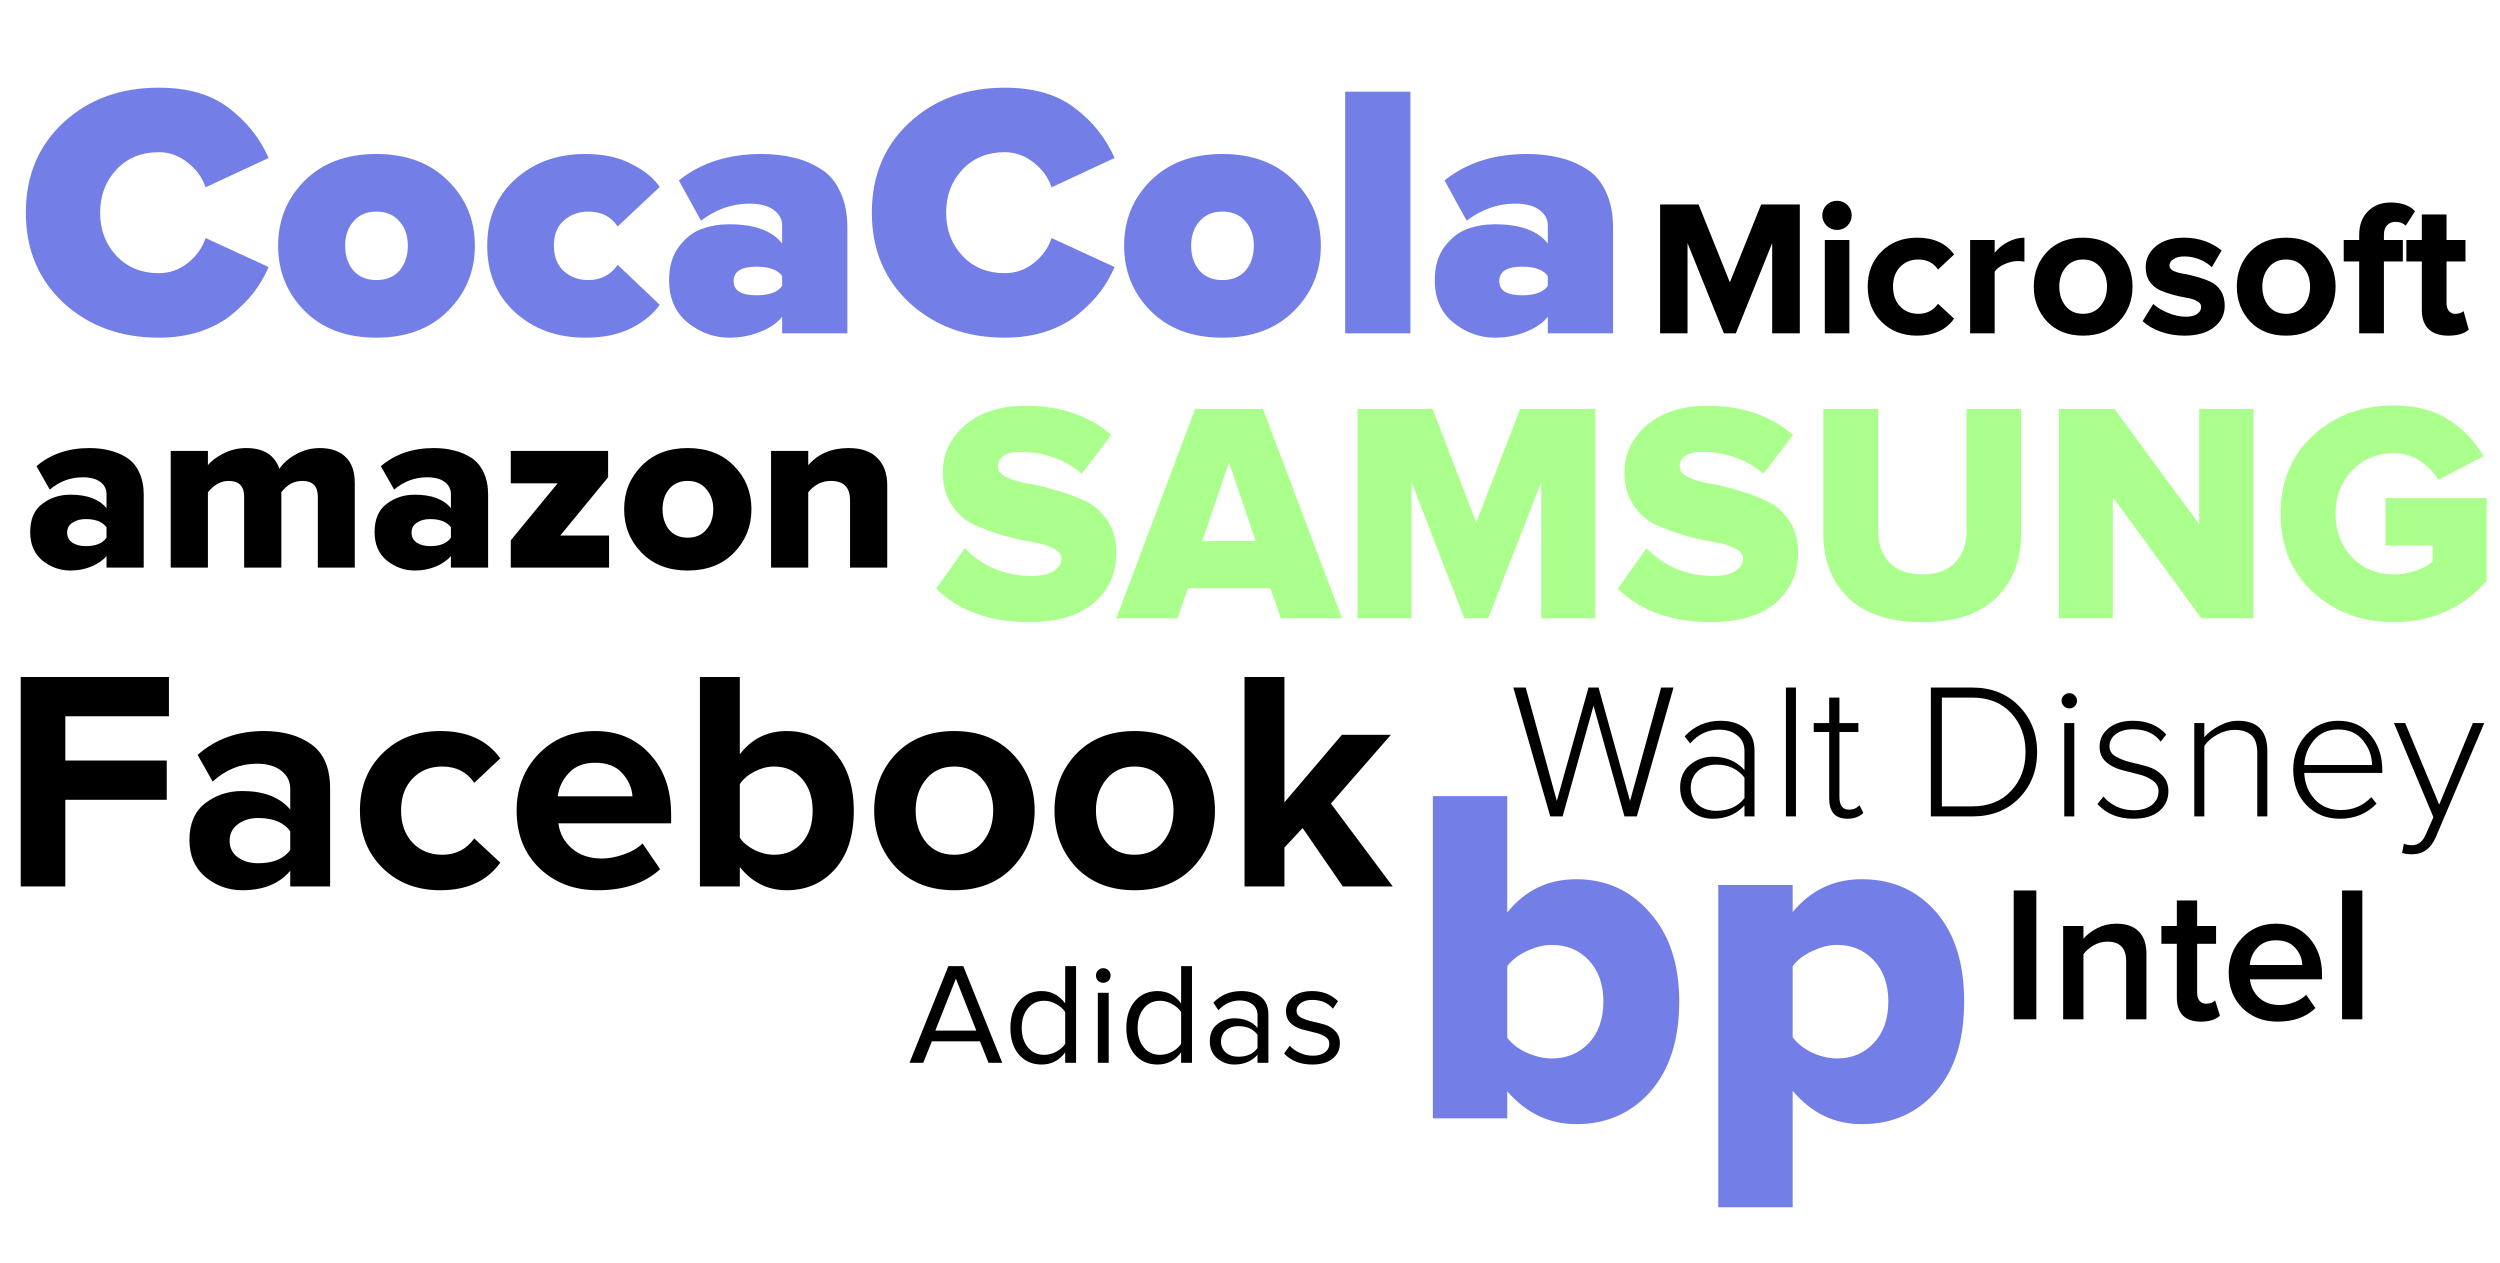 <svg width="1035" height="523" viewBox="0 0 1035 523" fill="none" xmlns="http://www.w3.org/2000/svg">
<path d="M426.04 257.56C410.007 257.56 397.18 252.967 387.56 243.78L399.39 227.01C407.017 234.637 416.247 238.45 427.08 238.45C430.893 238.45 433.883 237.8 436.05 236.5C438.303 235.113 439.43 233.38 439.43 231.3C439.43 229.48 438.217 228.007 435.79 226.88C433.363 225.667 430.33 224.8 426.69 224.28C423.05 223.673 419.107 222.763 414.86 221.55C410.613 220.25 406.67 218.777 403.03 217.13C399.39 215.397 396.357 212.667 393.93 208.94C391.503 205.213 390.29 200.75 390.29 195.55C390.29 187.923 393.367 181.423 399.52 176.05C405.76 170.677 414.21 167.99 424.87 167.99C438.997 167.99 450.74 172.02 460.1 180.08L447.88 196.07C440.6 190.09 432.15 187.1 422.53 187.1C416.29 187.1 413.17 189.18 413.17 193.34C413.17 194.987 414.383 196.417 416.81 197.63C419.237 198.757 422.27 199.623 425.91 200.23C429.55 200.837 433.45 201.79 437.61 203.09C441.857 204.303 445.8 205.777 449.44 207.51C453.08 209.243 456.113 211.93 458.54 215.57C460.967 219.21 462.18 223.543 462.18 228.57C462.18 237.41 459.017 244.473 452.69 249.76C446.363 254.96 437.48 257.56 426.04 257.56ZM555.608 256H530.258L525.968 243.52H491.778L487.488 256H462.138L494.768 169.29H522.848L555.608 256ZM519.858 224.02L508.808 191.39L497.758 224.02H519.858ZM660.423 256H638.063V199.58L616.093 256H606.213L584.373 199.58V256H562.013V169.29H593.083L611.153 216.35L629.353 169.29H660.423V256ZM708.257 257.56C692.223 257.56 679.397 252.967 669.777 243.78L681.607 227.01C689.233 234.637 698.463 238.45 709.297 238.45C713.11 238.45 716.1 237.8 718.267 236.5C720.52 235.113 721.647 233.38 721.647 231.3C721.647 229.48 720.433 228.007 718.007 226.88C715.58 225.667 712.547 224.8 708.907 224.28C705.267 223.673 701.323 222.763 697.077 221.55C692.83 220.25 688.887 218.777 685.247 217.13C681.607 215.397 678.573 212.667 676.147 208.94C673.72 205.213 672.507 200.75 672.507 195.55C672.507 187.923 675.583 181.423 681.737 176.05C687.977 170.677 696.427 167.99 707.087 167.99C721.213 167.99 732.957 172.02 742.317 180.08L730.097 196.07C722.817 190.09 714.367 187.1 704.747 187.1C698.507 187.1 695.387 189.18 695.387 193.34C695.387 194.987 696.6 196.417 699.027 197.63C701.453 198.757 704.487 199.623 708.127 200.23C711.767 200.837 715.667 201.79 719.827 203.09C724.073 204.303 728.017 205.777 731.657 207.51C735.297 209.243 738.33 211.93 740.757 215.57C743.183 219.21 744.397 223.543 744.397 228.57C744.397 237.41 741.233 244.473 734.907 249.76C728.58 254.96 719.697 257.56 708.257 257.56ZM795.935 257.56C782.415 257.56 772.188 254.223 765.255 247.55C758.321 240.877 754.855 231.993 754.855 220.9V169.29H777.605V220.12C777.605 225.407 779.165 229.697 782.285 232.99C785.491 236.197 790.041 237.8 795.935 237.8C801.741 237.8 806.205 236.197 809.325 232.99C812.531 229.697 814.135 225.407 814.135 220.12V169.29H836.755V220.77C836.755 231.95 833.288 240.877 826.355 247.55C819.508 254.223 809.368 257.56 795.935 257.56ZM932.955 256H911.375L874.715 205.82V256H852.355V169.29H875.365L910.465 217V169.29H932.955V256ZM991.095 257.56C977.835 257.56 966.698 253.443 957.685 245.21C948.672 236.977 944.165 226.143 944.165 212.71C944.165 199.277 948.672 188.443 957.685 180.21C966.698 171.977 977.835 167.86 991.095 167.86C1000.11 167.86 1007.69 169.853 1013.85 173.84C1020 177.827 1024.77 182.853 1028.15 188.92L1009.43 198.67C1007.69 195.55 1005.18 192.95 1001.89 190.87C998.678 188.703 995.082 187.62 991.095 187.62C984.075 187.62 978.268 190.047 973.675 194.9C969.168 199.667 966.915 205.603 966.915 212.71C966.915 219.817 969.168 225.797 973.675 230.65C978.268 235.417 984.075 237.8 991.095 237.8C994.128 237.8 997.118 237.28 1000.07 236.24C1003.1 235.2 1005.44 233.987 1007.09 232.6V225.84H987.585V206.21H1029.45V240.66C1019.22 251.927 1006.44 257.56 991.095 257.56Z" fill="#ABFF8D"/>
<path d="M59.5 235H44.1V230.2C42.567 232 40.433 233.467 37.7 234.6C35.033 235.667 32.167 236.2 29.1 236.2C24.9 236.2 21.067 234.833 17.6 232.1C14.2 229.3 12.5 225.367 12.5 220.3C12.5 214.967 14.167 211.067 17.5 208.6C20.833 206.067 24.7 204.8 29.1 204.8C36.1 204.8 41.1 206.667 44.1 210.4V204.6C44.1 202.467 43.233 200.767 41.5 199.5C39.767 198.233 37.367 197.6 34.3 197.6C29.167 197.6 24.6 199.3 20.6 202.7L15.1 193C20.967 188 28.267 185.5 37 185.5C40.067 185.5 42.867 185.833 45.4 186.5C48 187.1 50.367 188.1 52.5 189.5C54.7 190.9 56.4 192.9 57.6 195.5C58.867 198.1 59.5 201.2 59.5 204.8V235ZM35.5 226.1C39.633 226.1 42.5 224.933 44.1 222.6V218.3C42.433 216.033 39.567 214.9 35.5 214.9C33.3 214.9 31.467 215.4 30 216.4C28.533 217.333 27.8 218.7 27.8 220.5C27.8 222.3 28.533 223.7 30 224.7C31.467 225.633 33.3 226.1 35.5 226.1ZM146.878 235H131.578V205.6C131.578 201.267 129.445 199.1 125.178 199.1C121.711 199.1 118.811 200.667 116.478 203.8V235H101.078V205.6C101.078 201.267 98.945 199.1 94.678 199.1C91.478 199.1 88.612 200.667 86.078 203.8V235H70.678V186.7H86.078V192.6C87.345 190.933 89.445 189.333 92.378 187.8C95.311 186.267 98.511 185.5 101.978 185.5C109.111 185.5 113.678 188.367 115.678 194.1C117.211 191.767 119.478 189.767 122.478 188.1C125.545 186.367 128.845 185.5 132.378 185.5C136.978 185.5 140.545 186.733 143.078 189.2C145.611 191.6 146.878 195.2 146.878 200V235ZM202.078 235H186.678V230.2C185.145 232 183.011 233.467 180.278 234.6C177.611 235.667 174.745 236.2 171.678 236.2C167.478 236.2 163.645 234.833 160.178 232.1C156.778 229.3 155.078 225.367 155.078 220.3C155.078 214.967 156.745 211.067 160.078 208.6C163.411 206.067 167.278 204.8 171.678 204.8C178.678 204.8 183.678 206.667 186.678 210.4V204.6C186.678 202.467 185.811 200.767 184.078 199.5C182.345 198.233 179.945 197.6 176.878 197.6C171.745 197.6 167.178 199.3 163.178 202.7L157.678 193C163.545 188 170.845 185.5 179.578 185.5C182.645 185.5 185.445 185.833 187.978 186.5C190.578 187.1 192.945 188.1 195.078 189.5C197.278 190.9 198.978 192.9 200.178 195.5C201.445 198.1 202.078 201.2 202.078 204.8V235ZM178.078 226.1C182.211 226.1 185.078 224.933 186.678 222.6V218.3C185.011 216.033 182.145 214.9 178.078 214.9C175.878 214.9 174.045 215.4 172.578 216.4C171.111 217.333 170.378 218.7 170.378 220.5C170.378 222.3 171.111 223.7 172.578 224.7C174.045 225.633 175.878 226.1 178.078 226.1ZM252.156 235H211.456V223.7L230.856 200.1H211.456V186.7H251.756V197.6L231.956 221.7H252.156V235ZM284.696 236.2C276.763 236.2 270.396 233.733 265.596 228.8C260.796 223.867 258.396 217.867 258.396 210.8C258.396 203.733 260.796 197.767 265.596 192.9C270.396 187.967 276.763 185.5 284.696 185.5C292.696 185.5 299.096 187.967 303.896 192.9C308.696 197.767 311.096 203.733 311.096 210.8C311.096 217.867 308.696 223.867 303.896 228.8C299.096 233.733 292.696 236.2 284.696 236.2ZM276.996 219.3C278.863 221.5 281.429 222.6 284.696 222.6C287.963 222.6 290.529 221.5 292.396 219.3C294.329 217.033 295.296 214.2 295.296 210.8C295.296 207.467 294.329 204.7 292.396 202.5C290.529 200.233 287.963 199.1 284.696 199.1C281.429 199.1 278.863 200.233 276.996 202.5C275.196 204.7 274.296 207.467 274.296 210.8C274.296 214.2 275.196 217.033 276.996 219.3ZM367.313 235H351.913V207.1C351.913 201.767 349.28 199.1 344.013 199.1C340.28 199.1 337.147 200.667 334.613 203.8V235H319.213V186.7H334.613V192.6C338.68 187.867 344.247 185.5 351.313 185.5C356.647 185.5 360.647 186.9 363.313 189.7C365.98 192.433 367.313 196.133 367.313 200.8V235Z" fill="black"/>
<path d="M65.75 139.8C49.95 139.8 36.8 135 26.3 125.4C15.9 115.7 10.7 103.25 10.7 88.05C10.7 72.75 15.9 60.3 26.3 50.7C36.7 41.1 49.85 36.3 65.75 36.3C77.75 36.3 87.4 39.1 94.7 44.7C102.1 50.3 107.6 57.2 111.2 65.4L85.1 77.55C83.8 73.55 81.35 70.15 77.75 67.35C74.15 64.45 70.15 63 65.75 63C58.55 63 52.7 65.4 48.2 70.2C43.7 75 41.45 80.95 41.45 88.05C41.45 95.15 43.7 101.1 48.2 105.9C52.7 110.7 58.55 113.1 65.75 113.1C70.15 113.1 74.15 111.7 77.75 108.9C81.35 106 83.8 102.55 85.1 98.55L111.2 110.55C109.6 114.25 107.6 117.7 105.2 120.9C102.8 124 99.8 127.05 96.2 130.05C92.6 133.05 88.15 135.45 82.85 137.25C77.65 138.95 71.95 139.8 65.75 139.8ZM185.49 128.7C178.09 136.1 168.19 139.8 155.79 139.8C143.39 139.8 133.49 136.1 126.09 128.7C118.79 121.3 115.14 112.3 115.14 101.7C115.14 91.1 118.79 82.15 126.09 74.85C133.49 67.45 143.39 63.75 155.79 63.75C168.19 63.75 178.09 67.45 185.49 74.85C192.89 82.15 196.59 91.1 196.59 101.7C196.59 112.3 192.89 121.3 185.49 128.7ZM155.79 115.95C159.89 115.95 163.09 114.65 165.39 112.05C167.69 109.35 168.84 105.9 168.84 101.7C168.84 97.6 167.69 94.25 165.39 91.65C163.09 88.95 159.89 87.6 155.79 87.6C151.79 87.6 148.64 88.95 146.34 91.65C144.04 94.25 142.89 97.6 142.89 101.7C142.89 105.9 144.04 109.35 146.34 112.05C148.64 114.65 151.79 115.95 155.79 115.95ZM242.362 139.8C230.662 139.8 220.962 136.3 213.262 129.3C205.562 122.3 201.712 113.1 201.712 101.7C201.712 90.4 205.562 81.25 213.262 74.25C220.962 67.25 230.662 63.75 242.362 63.75C249.862 63.75 256.262 65.15 261.562 67.95C266.862 70.65 270.712 73.8 273.112 77.4L255.712 93.75C253.012 89.65 248.962 87.6 243.562 87.6C239.562 87.6 236.162 88.85 233.362 91.35C230.662 93.75 229.312 97.2 229.312 101.7C229.312 106.2 230.662 109.7 233.362 112.2C236.162 114.7 239.562 115.95 243.562 115.95C248.762 115.95 252.812 113.85 255.712 109.65L273.112 126.15C270.712 129.75 266.862 132.95 261.562 135.75C256.262 138.45 249.862 139.8 242.362 139.8ZM350.805 138H323.805V131.1C321.805 133.7 318.755 135.8 314.655 137.4C310.655 139 306.405 139.8 301.905 139.8C295.705 139.8 290.005 137.75 284.805 133.65C279.605 129.45 277.005 123.55 277.005 115.95C277.005 110.35 278.355 105.75 281.055 102.15C283.855 98.45 287.005 96 290.505 94.8C294.005 93.5 297.805 92.85 301.905 92.85C312.305 92.85 319.605 95.5 323.805 100.8V93.3C323.805 90.7 322.605 88.55 320.205 86.85C317.905 85.15 314.605 84.3 310.305 84.3C303.105 84.3 296.405 86.65 290.205 91.35L281.055 74.7C290.155 67.4 301.555 63.75 315.255 63.75C320.055 63.75 324.455 64.25 328.455 65.25C332.455 66.15 336.205 67.7 339.705 69.9C343.205 72 345.905 75.15 347.805 79.35C349.805 83.45 350.805 88.4 350.805 94.2V138ZM313.155 122.25C318.455 122.25 322.005 120.95 323.805 118.35V114.3C322.005 111.7 318.455 110.4 313.155 110.4C306.855 110.4 303.705 112.4 303.705 116.4C303.705 120.3 306.855 122.25 313.155 122.25ZM415.994 139.8C400.194 139.8 387.044 135 376.544 125.4C366.144 115.7 360.944 103.25 360.944 88.05C360.944 72.75 366.144 60.3 376.544 50.7C386.944 41.1 400.094 36.3 415.994 36.3C427.994 36.3 437.644 39.1 444.944 44.7C452.344 50.3 457.844 57.2 461.444 65.4L435.344 77.55C434.044 73.55 431.594 70.15 427.994 67.35C424.394 64.45 420.394 63 415.994 63C408.794 63 402.944 65.4 398.444 70.2C393.944 75 391.694 80.95 391.694 88.05C391.694 95.15 393.944 101.1 398.444 105.9C402.944 110.7 408.794 113.1 415.994 113.1C420.394 113.1 424.394 111.7 427.994 108.9C431.594 106 434.044 102.55 435.344 98.55L461.444 110.55C459.844 114.25 457.844 117.7 455.444 120.9C453.044 124 450.044 127.05 446.444 130.05C442.844 133.05 438.394 135.45 433.094 137.25C427.894 138.95 422.194 139.8 415.994 139.8ZM535.734 128.7C528.334 136.1 518.434 139.8 506.034 139.8C493.634 139.8 483.734 136.1 476.334 128.7C469.034 121.3 465.384 112.3 465.384 101.7C465.384 91.1 469.034 82.15 476.334 74.85C483.734 67.45 493.634 63.75 506.034 63.75C518.434 63.75 528.334 67.45 535.734 74.85C543.134 82.15 546.834 91.1 546.834 101.7C546.834 112.3 543.134 121.3 535.734 128.7ZM506.034 115.95C510.134 115.95 513.334 114.65 515.634 112.05C517.934 109.35 519.084 105.9 519.084 101.7C519.084 97.6 517.934 94.25 515.634 91.65C513.334 88.95 510.134 87.6 506.034 87.6C502.034 87.6 498.884 88.95 496.584 91.65C494.284 94.25 493.134 97.6 493.134 101.7C493.134 105.9 494.284 109.35 496.584 112.05C498.884 114.65 502.034 115.95 506.034 115.95ZM583.906 138H556.906V37.95H583.906V138ZM667.797 138H640.797V131.1C638.797 133.7 635.747 135.8 631.647 137.4C627.647 139 623.397 139.8 618.897 139.8C612.697 139.8 606.997 137.75 601.797 133.65C596.597 129.45 593.997 123.55 593.997 115.95C593.997 110.35 595.347 105.75 598.047 102.15C600.847 98.45 603.997 96 607.497 94.8C610.997 93.5 614.797 92.85 618.897 92.85C629.297 92.85 636.597 95.5 640.797 100.8V93.3C640.797 90.7 639.597 88.55 637.197 86.85C634.897 85.15 631.597 84.3 627.297 84.3C620.097 84.3 613.397 86.65 607.197 91.35L598.047 74.7C607.147 67.4 618.547 63.75 632.247 63.75C637.047 63.75 641.447 64.25 645.447 65.25C649.447 66.15 653.197 67.7 656.697 69.9C660.197 72 662.897 75.15 664.797 79.35C666.797 83.45 667.797 88.4 667.797 94.2V138ZM630.147 122.25C635.447 122.25 638.997 120.95 640.797 118.35V114.3C638.997 111.7 635.447 110.4 630.147 110.4C623.847 110.4 620.697 112.4 620.697 116.4C620.697 120.3 623.847 122.25 630.147 122.25Z" fill="#737EE6"/>
<path d="M745.12 138H733.68V100.64L718.64 138H713.68L698.64 100.64V138H687.28V84.64H703.2L716.16 116.88L729.12 84.64H745.12V138ZM760.518 95.2C758.864 95.2 757.424 94.613 756.198 93.44C755.024 92.213 754.438 90.773 754.438 89.12C754.438 87.467 755.024 86.053 756.198 84.88C757.424 83.707 758.864 83.12 760.518 83.12C762.224 83.12 763.664 83.707 764.838 84.88C766.011 86.053 766.598 87.467 766.598 89.12C766.598 90.773 766.011 92.213 764.838 93.44C763.664 94.613 762.224 95.2 760.518 95.2ZM765.638 138H755.478V99.36H765.638V138ZM793.712 138.96C787.739 138.96 782.832 137.067 778.992 133.28C775.152 129.493 773.232 124.613 773.232 118.64C773.232 112.72 775.152 107.867 778.992 104.08C782.832 100.293 787.739 98.4 793.712 98.4C800.539 98.4 805.632 100.72 808.992 105.36L802.352 111.6C800.485 108.827 797.765 107.44 794.192 107.44C791.099 107.44 788.565 108.48 786.592 110.56C784.672 112.587 783.712 115.28 783.712 118.64C783.712 122 784.672 124.72 786.592 126.8C788.565 128.88 791.099 129.92 794.192 129.92C797.659 129.92 800.379 128.533 802.352 125.76L808.992 131.92C805.632 136.613 800.539 138.96 793.712 138.96ZM825.794 138H815.634V99.36H825.794V104.64C827.234 102.827 829.074 101.333 831.314 100.16C833.554 98.987 835.82 98.4 838.114 98.4V108.32C837.42 108.16 836.487 108.08 835.314 108.08C833.607 108.08 831.794 108.507 829.874 109.36C827.954 110.213 826.594 111.253 825.794 112.48V138ZM877.262 133.12C873.529 137.013 868.569 138.96 862.382 138.96C856.195 138.96 851.235 137.013 847.502 133.12C843.822 129.173 841.982 124.347 841.982 118.64C841.982 112.933 843.822 108.133 847.502 104.24C851.235 100.347 856.195 98.4 862.382 98.4C868.569 98.4 873.529 100.347 877.262 104.24C880.995 108.133 882.862 112.933 882.862 118.64C882.862 124.347 880.995 129.173 877.262 133.12ZM855.182 126.72C856.942 128.853 859.342 129.92 862.382 129.92C865.422 129.92 867.822 128.853 869.582 126.72C871.395 124.533 872.302 121.84 872.302 118.64C872.302 115.493 871.395 112.853 869.582 110.72C867.822 108.533 865.422 107.44 862.382 107.44C859.342 107.44 856.942 108.533 855.182 110.72C853.422 112.853 852.542 115.493 852.542 118.64C852.542 121.84 853.422 124.533 855.182 126.72ZM904.319 138.96C900.959 138.96 897.733 138.427 894.639 137.36C891.599 136.293 889.066 134.827 887.039 132.96L891.439 125.84C892.933 127.227 894.959 128.453 897.519 129.52C900.079 130.587 902.506 131.12 904.799 131.12C906.933 131.12 908.533 130.747 909.599 130C910.719 129.253 911.279 128.24 911.279 126.96C911.279 126 910.693 125.227 909.519 124.64C908.399 124 906.986 123.547 905.279 123.28C903.626 123.013 901.786 122.613 899.759 122.08C897.786 121.547 895.946 120.907 894.239 120.16C892.586 119.413 891.173 118.24 889.999 116.64C888.879 114.987 888.319 112.96 888.319 110.56C888.319 107.147 889.733 104.267 892.559 101.92C895.386 99.573 899.253 98.4 904.159 98.4C910.133 98.4 915.333 100.16 919.759 103.68L915.679 110.64C914.453 109.36 912.799 108.293 910.719 107.44C908.693 106.587 906.533 106.16 904.239 106.16C902.426 106.16 900.959 106.533 899.839 107.28C898.719 107.973 898.159 108.88 898.159 110C898.159 110.853 898.719 111.573 899.839 112.16C900.959 112.693 902.373 113.093 904.079 113.36C905.786 113.627 907.626 114.053 909.599 114.64C911.573 115.173 913.413 115.84 915.119 116.64C916.826 117.387 918.239 118.613 919.359 120.32C920.479 122.027 921.039 124.107 921.039 126.56C921.039 130.187 919.546 133.173 916.559 135.52C913.626 137.813 909.546 138.96 904.319 138.96ZM961.324 133.12C957.591 137.013 952.631 138.96 946.444 138.96C940.258 138.96 935.298 137.013 931.564 133.12C927.884 129.173 926.044 124.347 926.044 118.64C926.044 112.933 927.884 108.133 931.564 104.24C935.298 100.347 940.258 98.4 946.444 98.4C952.631 98.4 957.591 100.347 961.324 104.24C965.058 108.133 966.924 112.933 966.924 118.64C966.924 124.347 965.058 129.173 961.324 133.12ZM939.244 126.72C941.004 128.853 943.404 129.92 946.444 129.92C949.484 129.92 951.884 128.853 953.644 126.72C955.458 124.533 956.364 121.84 956.364 118.64C956.364 115.493 955.458 112.853 953.644 110.72C951.884 108.533 949.484 107.44 946.444 107.44C943.404 107.44 941.004 108.533 939.244 110.72C937.484 112.853 936.604 115.493 936.604 118.64C936.604 121.84 937.484 124.533 939.244 126.72ZM986.942 138H976.702V108.24H970.302V99.36H976.702V97.28C976.702 93.173 977.902 89.92 980.302 87.52C982.702 85.067 985.849 83.84 989.742 83.84C994.222 83.84 997.582 85.04 999.822 87.44L995.982 93.44C994.915 92.373 993.502 91.84 991.742 91.84C990.302 91.84 989.129 92.32 988.222 93.28C987.369 94.187 986.942 95.52 986.942 97.28V99.36H994.782V108.24H986.942V138ZM1013.59 138.96C1010.02 138.96 1007.3 138.053 1005.43 136.24C1003.57 134.427 1002.63 131.813 1002.63 128.4V108.24H996.234V99.36H1002.63V88.8H1012.87V99.36H1020.71V108.24H1012.87V125.68C1012.87 126.907 1013.19 127.92 1013.83 128.72C1014.47 129.52 1015.33 129.92 1016.39 129.92C1017.99 129.92 1019.17 129.547 1019.91 128.8L1022.07 136.48C1020.21 138.133 1017.38 138.96 1013.59 138.96Z" fill="black"/>
<path d="M624 429.6C625.867 432.133 628.533 434.2 632 435.8C635.6 437.4 639.067 438.2 642.4 438.2C648.667 438.2 653.8 436.067 657.8 431.8C661.8 427.533 663.8 421.8 663.8 414.6C663.8 407.533 661.8 401.867 657.8 397.6C653.8 393.333 648.667 391.2 642.4 391.2C639.067 391.2 635.6 392.067 632 393.8C628.533 395.4 625.867 397.467 624 400V429.6ZM624 463H593.2V329.6H624V377.8C631.333 368.6 640.867 364 652.6 364C664.867 364 675 368.6 683 377.8C691.133 386.867 695.2 399.133 695.2 414.6C695.2 430.467 691.2 442.933 683.2 452C675.2 460.933 665 465.4 652.6 465.4C641.4 465.4 631.867 460.867 624 451.8V463ZM770.764 465.4C759.431 465.4 749.897 460.8 742.164 451.6V499.8H711.364V366.4H742.164V377.6C749.631 368.533 759.164 364 770.764 364C783.297 364 793.497 368.467 801.364 377.4C809.231 386.333 813.164 398.733 813.164 414.6C813.164 430.6 809.231 443.067 801.364 452C793.497 460.933 783.297 465.4 770.764 465.4ZM760.564 438.2C766.697 438.2 771.764 436.067 775.764 431.8C779.764 427.533 781.764 421.8 781.764 414.6C781.764 407.533 779.764 401.867 775.764 397.6C771.764 393.333 766.697 391.2 760.564 391.2C757.231 391.2 753.764 392.067 750.164 393.8C746.697 395.4 744.031 397.467 742.164 400V429.4C744.031 431.933 746.697 434.067 750.164 435.8C753.764 437.4 757.231 438.2 760.564 438.2Z" fill="#737EE6"/>
<path d="M414.94 440H409.24L405.7 431.12H385.78L382.24 440H376.54L392.62 399.98H398.8L414.94 440ZM404.2 426.68L395.74 405.14L387.22 426.68H404.2ZM445.492 440H440.992V435.68C438.512 439.04 435.252 440.72 431.212 440.72C427.372 440.72 424.252 439.36 421.852 436.64C419.492 433.88 418.312 430.18 418.312 425.54C418.312 420.94 419.492 417.26 421.852 414.5C424.252 411.7 427.372 410.3 431.212 410.3C435.212 410.3 438.472 412 440.992 415.4V399.98H445.492V440ZM432.292 436.7C434.052 436.7 435.732 436.26 437.332 435.38C438.932 434.5 440.152 433.42 440.992 432.14V419C440.152 417.68 438.912 416.58 437.272 415.7C435.672 414.78 434.012 414.32 432.292 414.32C429.452 414.32 427.192 415.38 425.512 417.5C423.832 419.58 422.992 422.26 422.992 425.54C422.992 428.82 423.832 431.5 425.512 433.58C427.192 435.66 429.452 436.7 432.292 436.7ZM456.724 406.88C455.924 406.88 455.224 406.6 454.624 406.04C454.024 405.44 453.724 404.72 453.724 403.88C453.724 403.04 454.024 402.32 454.624 401.72C455.224 401.12 455.924 400.82 456.724 400.82C457.564 400.82 458.284 401.12 458.884 401.72C459.484 402.32 459.784 403.04 459.784 403.88C459.784 404.72 459.484 405.44 458.884 406.04C458.284 406.6 457.564 406.88 456.724 406.88ZM459.004 440H454.504V411.02H459.004V440ZM493.48 440H488.98V435.68C486.5 439.04 483.24 440.72 479.2 440.72C475.36 440.72 472.24 439.36 469.84 436.64C467.48 433.88 466.3 430.18 466.3 425.54C466.3 420.94 467.48 417.26 469.84 414.5C472.24 411.7 475.36 410.3 479.2 410.3C483.2 410.3 486.46 412 488.98 415.4V399.98H493.48V440ZM480.28 436.7C482.04 436.7 483.72 436.26 485.32 435.38C486.92 434.5 488.14 433.42 488.98 432.14V419C488.14 417.68 486.9 416.58 485.26 415.7C483.66 414.78 482 414.32 480.28 414.32C477.44 414.32 475.18 415.38 473.5 417.5C471.82 419.58 470.98 422.26 470.98 425.54C470.98 428.82 471.82 431.5 473.5 433.58C475.18 435.66 477.44 436.7 480.28 436.7ZM525.112 440H520.612V436.7C518.172 439.38 514.972 440.72 511.012 440.72C508.332 440.72 505.972 439.86 503.932 438.14C501.892 436.42 500.872 434.08 500.872 431.12C500.872 428.08 501.872 425.74 503.872 424.1C505.912 422.42 508.292 421.58 511.012 421.58C515.132 421.58 518.332 422.9 520.612 425.54V420.32C520.612 418.4 519.932 416.9 518.572 415.82C517.212 414.74 515.452 414.2 513.292 414.2C509.892 414.2 506.932 415.54 504.412 418.22L502.312 415.1C505.392 411.9 509.252 410.3 513.892 410.3C517.212 410.3 519.912 411.1 521.992 412.7C524.072 414.3 525.112 416.76 525.112 420.08V440ZM512.632 437.48C516.232 437.48 518.892 436.28 520.612 433.88V428.42C518.892 426.02 516.232 424.82 512.632 424.82C510.552 424.82 508.832 425.42 507.472 426.62C506.152 427.78 505.492 429.3 505.492 431.18C505.492 433.02 506.152 434.54 507.472 435.74C508.832 436.9 510.552 437.48 512.632 437.48ZM543.313 440.72C538.393 440.72 534.493 439.2 531.613 436.16L533.953 432.92C534.953 434.08 536.313 435.06 538.033 435.86C539.793 436.66 541.613 437.06 543.493 437.06C545.653 437.06 547.333 436.6 548.533 435.68C549.733 434.76 550.333 433.56 550.333 432.08C550.333 430.8 549.713 429.8 548.473 429.08C547.233 428.32 545.733 427.76 543.973 427.4C542.253 427 540.513 426.56 538.753 426.08C536.993 425.56 535.493 424.7 534.253 423.5C533.013 422.26 532.393 420.64 532.393 418.64C532.393 416.28 533.353 414.3 535.273 412.7C537.233 411.1 539.873 410.3 543.193 410.3C547.553 410.3 551.133 411.7 553.933 414.5L551.833 417.62C549.793 415.18 546.913 413.96 543.193 413.96C541.233 413.96 539.673 414.4 538.513 415.28C537.353 416.12 536.773 417.2 536.773 418.52C536.773 419.68 537.393 420.6 538.633 421.28C539.873 421.92 541.353 422.44 543.073 422.84C544.833 423.2 546.593 423.64 548.353 424.16C550.113 424.68 551.613 425.6 552.853 426.92C554.093 428.2 554.713 429.88 554.713 431.96C554.713 434.52 553.713 436.62 551.713 438.26C549.713 439.9 546.913 440.72 543.313 440.72Z" fill="black"/>
<path d="M27.04 367H8.58V280.29H69.94V296.54H27.04V314.87H69.03V331.12H27.04V367ZM136.668 367H120.158V360.5C115.651 365.873 109.021 368.56 100.268 368.56C94.634 368.56 89.564 366.74 85.058 363.1C80.638 359.373 78.428 354.26 78.428 347.76C78.428 341 80.594 335.93 84.928 332.55C89.348 329.17 94.461 327.48 100.268 327.48C109.194 327.48 115.824 330.037 120.158 335.15V326.7C120.158 323.493 118.901 320.937 116.388 319.03C113.874 317.123 110.538 316.17 106.378 316.17C99.531 316.17 93.421 318.64 88.048 323.58L81.808 312.53C89.261 305.943 98.404 302.65 109.238 302.65C117.298 302.65 123.884 304.513 128.998 308.24C134.111 311.967 136.668 318.033 136.668 326.44V367ZM106.898 357.38C113.051 357.38 117.471 355.56 120.158 351.92V344.12C117.471 340.48 113.051 338.66 106.898 338.66C103.518 338.66 100.701 339.527 98.448 341.26C96.194 342.907 95.068 345.203 95.068 348.15C95.068 351.01 96.194 353.263 98.448 354.91C100.701 356.557 103.518 357.38 106.898 357.38ZM182.294 368.56C172.587 368.56 164.614 365.483 158.374 359.33C152.134 353.177 149.014 345.247 149.014 335.54C149.014 325.92 152.134 318.033 158.374 311.88C164.614 305.727 172.587 302.65 182.294 302.65C193.387 302.65 201.664 306.42 207.124 313.96L196.334 324.1C193.3 319.593 188.88 317.34 183.074 317.34C178.047 317.34 173.93 319.03 170.724 322.41C167.604 325.703 166.044 330.08 166.044 335.54C166.044 341 167.604 345.42 170.724 348.8C173.93 352.18 178.047 353.87 183.074 353.87C188.707 353.87 193.127 351.617 196.334 347.11L207.124 357.12C201.664 364.747 193.387 368.56 182.294 368.56ZM247.427 368.56C237.72 368.56 229.703 365.527 223.377 359.46C217.05 353.393 213.887 345.42 213.887 335.54C213.887 326.267 216.92 318.467 222.987 312.14C229.14 305.813 236.94 302.65 246.387 302.65C255.747 302.65 263.33 305.857 269.137 312.27C274.943 318.597 277.847 326.917 277.847 337.23V340.87H231.177C231.697 345.03 233.56 348.497 236.767 351.27C239.973 354.043 244.133 355.43 249.247 355.43C252.02 355.43 255.01 354.867 258.217 353.74C261.51 352.613 264.11 351.097 266.017 349.19L273.297 359.85C266.97 365.657 258.347 368.56 247.427 368.56ZM261.857 329.69C261.597 326.137 260.167 322.93 257.567 320.07C255.053 317.21 251.327 315.78 246.387 315.78C241.707 315.78 238.067 317.21 235.467 320.07C232.867 322.843 231.35 326.05 230.917 329.69H261.857ZM306.282 346.85C307.669 348.843 309.705 350.533 312.392 351.92C315.079 353.22 317.765 353.87 320.452 353.87C325.219 353.87 329.075 352.223 332.022 348.93C334.969 345.55 336.442 341.13 336.442 335.67C336.442 330.21 334.969 325.79 332.022 322.41C329.075 319.03 325.219 317.34 320.452 317.34C317.765 317.34 315.079 318.033 312.392 319.42C309.705 320.807 307.669 322.54 306.282 324.62V346.85ZM306.282 367H289.772V280.29H306.282V312.27C311.222 305.857 317.679 302.65 325.652 302.65C333.799 302.65 340.472 305.64 345.672 311.62C350.872 317.6 353.472 325.617 353.472 335.67C353.472 345.897 350.872 353.957 345.672 359.85C340.472 365.657 333.799 368.56 325.652 368.56C317.852 368.56 311.395 365.353 306.282 358.94V367ZM419.244 359.07C413.177 365.397 405.117 368.56 395.064 368.56C385.011 368.56 376.951 365.397 370.884 359.07C364.904 352.657 361.914 344.813 361.914 335.54C361.914 326.267 364.904 318.467 370.884 312.14C376.951 305.813 385.011 302.65 395.064 302.65C405.117 302.65 413.177 305.813 419.244 312.14C425.311 318.467 428.344 326.267 428.344 335.54C428.344 344.813 425.311 352.657 419.244 359.07ZM383.364 348.67C386.224 352.137 390.124 353.87 395.064 353.87C400.004 353.87 403.904 352.137 406.764 348.67C409.711 345.117 411.184 340.74 411.184 335.54C411.184 330.427 409.711 326.137 406.764 322.67C403.904 319.117 400.004 317.34 395.064 317.34C390.124 317.34 386.224 319.117 383.364 322.67C380.504 326.137 379.074 330.427 379.074 335.54C379.074 340.74 380.504 345.117 383.364 348.67ZM493.892 359.07C487.826 365.397 479.766 368.56 469.712 368.56C459.659 368.56 451.599 365.397 445.532 359.07C439.552 352.657 436.562 344.813 436.562 335.54C436.562 326.267 439.552 318.467 445.532 312.14C451.599 305.813 459.659 302.65 469.712 302.65C479.766 302.65 487.826 305.813 493.892 312.14C499.959 318.467 502.992 326.267 502.992 335.54C502.992 344.813 499.959 352.657 493.892 359.07ZM458.012 348.67C460.872 352.137 464.772 353.87 469.712 353.87C474.652 353.87 478.552 352.137 481.412 348.67C484.359 345.117 485.832 340.74 485.832 335.54C485.832 330.427 484.359 326.137 481.412 322.67C478.552 319.117 474.652 317.34 469.712 317.34C464.772 317.34 460.872 319.117 458.012 322.67C455.152 326.137 453.722 330.427 453.722 335.54C453.722 340.74 455.152 345.117 458.012 348.67ZM576.601 367H555.931L539.291 342.82L531.751 350.88V367H515.241V280.29H531.751V332.16L555.541 304.21H575.821L550.991 332.68L576.601 367Z" fill="black"/>
<path d="M843.04 422H833.68V368.64H843.04V422ZM888.623 422H880.223V397.84C880.223 392.507 877.636 389.84 872.463 389.84C870.436 389.84 868.543 390.347 866.783 391.36C865.023 392.373 863.61 393.6 862.543 395.04V422H854.143V383.36H862.543V388.64C863.983 386.933 865.903 385.467 868.303 384.24C870.703 383.013 873.316 382.4 876.143 382.4C880.25 382.4 883.343 383.467 885.423 385.6C887.556 387.733 888.623 390.8 888.623 394.8V422ZM911.134 422.96C907.88 422.96 905.4 422.107 903.694 420.4C902.04 418.693 901.214 416.24 901.214 413.04V390.72H894.814V383.36H901.214V372.8H909.614V383.36H917.454V390.72H909.614V410.96C909.614 412.347 909.934 413.467 910.574 414.32C911.214 415.12 912.12 415.52 913.294 415.52C915 415.52 916.254 415.067 917.054 414.16L919.054 420.48C917.294 422.133 914.654 422.96 911.134 422.96ZM942.921 422.96C937.054 422.96 932.201 421.093 928.361 417.36C924.574 413.573 922.681 408.667 922.681 402.64C922.681 396.987 924.521 392.213 928.201 388.32C931.934 384.373 936.627 382.4 942.281 382.4C947.987 382.4 952.574 384.373 956.041 388.32C959.561 392.267 961.321 397.307 961.321 403.44V405.44H931.481C931.801 408.48 933.054 411.013 935.241 413.04C937.427 415.067 940.281 416.08 943.801 416.08C945.774 416.08 947.747 415.707 949.721 414.96C951.747 414.213 953.427 413.173 954.761 411.84L958.601 417.36C954.707 421.093 949.481 422.96 942.921 422.96ZM953.161 399.52C953.054 396.853 952.067 394.48 950.201 392.4C948.387 390.32 945.747 389.28 942.281 389.28C938.974 389.28 936.387 390.32 934.521 392.4C932.654 394.427 931.614 396.8 931.401 399.52H953.161ZM978.012 422H969.612V368.64H978.012V422Z" fill="black"/>
<path d="M677.64 338H672.52L659.72 292.16L646.92 338H641.8L626.52 284.64H631.64L644.52 331.6L657.64 284.64H661.8L674.84 331.6L687.72 284.64H692.84L677.64 338ZM726.372 338H722.212V333.44C718.852 337.12 714.479 338.96 709.092 338.96C705.519 338.96 702.372 337.813 699.652 335.52C696.932 333.173 695.572 330.027 695.572 326.08C695.572 322.08 696.905 318.96 699.572 316.72C702.292 314.427 705.465 313.28 709.092 313.28C714.532 313.28 718.905 315.12 722.212 318.8V310.96C722.212 308.187 721.225 306.027 719.252 304.48C717.279 302.88 714.799 302.08 711.812 302.08C707.065 302.08 703.039 303.973 699.732 307.76L697.412 304.88C701.412 300.56 706.372 298.4 712.292 298.4C716.452 298.4 719.839 299.44 722.452 301.52C725.065 303.6 726.372 306.693 726.372 310.8V338ZM710.532 335.68C715.599 335.68 719.492 333.92 722.212 330.4V321.92C719.439 318.347 715.545 316.56 710.532 316.56C707.385 316.56 704.825 317.467 702.852 319.28C700.932 321.093 699.972 323.387 699.972 326.16C699.972 328.933 700.932 331.227 702.852 333.04C704.825 334.8 707.385 335.68 710.532 335.68ZM743.531 338H739.371V284.64H743.531V338ZM764.88 338.96C759.813 338.96 757.28 336.16 757.28 330.56V303.04H750.88V299.36H757.28V288.8H761.52V299.36H769.36V303.04H761.52V329.92C761.52 333.44 762.853 335.2 765.52 335.2C767.28 335.2 768.72 334.587 769.84 333.36L771.44 336.56C769.733 338.16 767.547 338.96 764.88 338.96ZM816.414 338H799.374V284.64H816.414C824.468 284.64 830.974 287.227 835.934 292.4C840.894 297.52 843.374 303.84 843.374 311.36C843.374 318.933 840.894 325.28 835.934 330.4C831.028 335.467 824.521 338 816.414 338ZM816.414 333.84C823.241 333.84 828.628 331.707 832.574 327.44C836.574 323.173 838.574 317.813 838.574 311.36C838.574 304.907 836.601 299.547 832.654 295.28C828.708 290.96 823.294 288.8 816.414 288.8H803.934V333.84H816.414ZM856.685 293.28C855.832 293.28 855.085 292.96 854.445 292.32C853.805 291.68 853.485 290.933 853.485 290.08C853.485 289.227 853.805 288.507 854.445 287.92C855.085 287.28 855.832 286.96 856.685 286.96C857.592 286.96 858.338 287.28 858.925 287.92C859.565 288.507 859.885 289.227 859.885 290.08C859.885 290.987 859.565 291.76 858.925 292.4C858.338 292.987 857.592 293.28 856.685 293.28ZM858.765 338H854.605V299.36H858.765V338ZM883.234 338.96C876.994 338.96 872.034 336.933 868.354 332.88L870.834 329.76C872.168 331.413 873.928 332.773 876.114 333.84C878.301 334.907 880.701 335.44 883.314 335.44C886.461 335.44 888.968 334.72 890.834 333.28C892.701 331.787 893.634 329.893 893.634 327.6C893.634 325.68 892.781 324.16 891.074 323.04C889.421 321.867 887.394 321.013 884.994 320.48C882.648 319.893 880.274 319.28 877.874 318.64C875.474 317.947 873.421 316.827 871.714 315.28C870.061 313.733 869.234 311.68 869.234 309.12C869.234 306.08 870.461 303.547 872.914 301.52C875.421 299.44 878.781 298.4 882.994 298.4C888.808 298.4 893.421 300.293 896.834 304.08L894.514 307.04C892.008 303.627 888.168 301.92 882.994 301.92C880.061 301.92 877.714 302.587 875.954 303.92C874.194 305.253 873.314 306.933 873.314 308.96C873.314 310.72 874.141 312.107 875.794 313.12C877.501 314.133 879.528 314.933 881.874 315.52C884.274 316.053 886.674 316.667 889.074 317.36C891.474 318.053 893.501 319.253 895.154 320.96C896.861 322.667 897.714 324.88 897.714 327.6C897.714 330.907 896.461 333.627 893.954 335.76C891.448 337.893 887.874 338.96 883.234 338.96ZM938.673 338H934.513V311.84C934.513 308.32 933.713 305.84 932.113 304.4C930.513 302.907 928.193 302.16 925.153 302.16C922.753 302.16 920.38 302.8 918.033 304.08C915.686 305.36 913.873 306.933 912.593 308.8V338H908.433V299.36H912.593V305.2C914.14 303.387 916.193 301.813 918.753 300.48C921.313 299.093 923.9 298.4 926.513 298.4C934.62 298.4 938.673 302.587 938.673 310.96V338ZM968.756 338.96C963.103 338.96 958.463 337.067 954.836 333.28C951.21 329.493 949.396 324.613 949.396 318.64C949.396 312.987 951.156 308.213 954.676 304.32C958.25 300.373 962.703 298.4 968.036 298.4C973.69 298.4 978.143 300.373 981.396 304.32C984.65 308.213 986.276 313.067 986.276 318.88V320H953.956C954.17 324.373 955.636 328.027 958.356 330.96C961.076 333.893 964.65 335.36 969.076 335.36C974.196 335.36 978.41 333.573 981.716 330L983.876 332.72C979.876 336.88 974.836 338.96 968.756 338.96ZM982.036 316.72C981.983 312.987 980.73 309.6 978.276 306.56C975.876 303.52 972.436 302 967.956 302C963.743 302 960.383 303.52 957.876 306.56C955.423 309.547 954.116 312.933 953.956 316.72H982.036ZM994.467 353.12L995.187 349.28C996.147 349.707 997.267 349.92 998.547 349.92C1001.16 349.92 1003.11 348.347 1004.39 345.2L1007.43 338.32L991.107 299.36H995.747L1009.83 333.12L1023.75 299.36H1028.47L1008.47 346.48C1006.44 351.28 1003.13 353.68 998.547 353.68C997.054 353.68 995.694 353.493 994.467 353.12Z" fill="black"/>
</svg>
